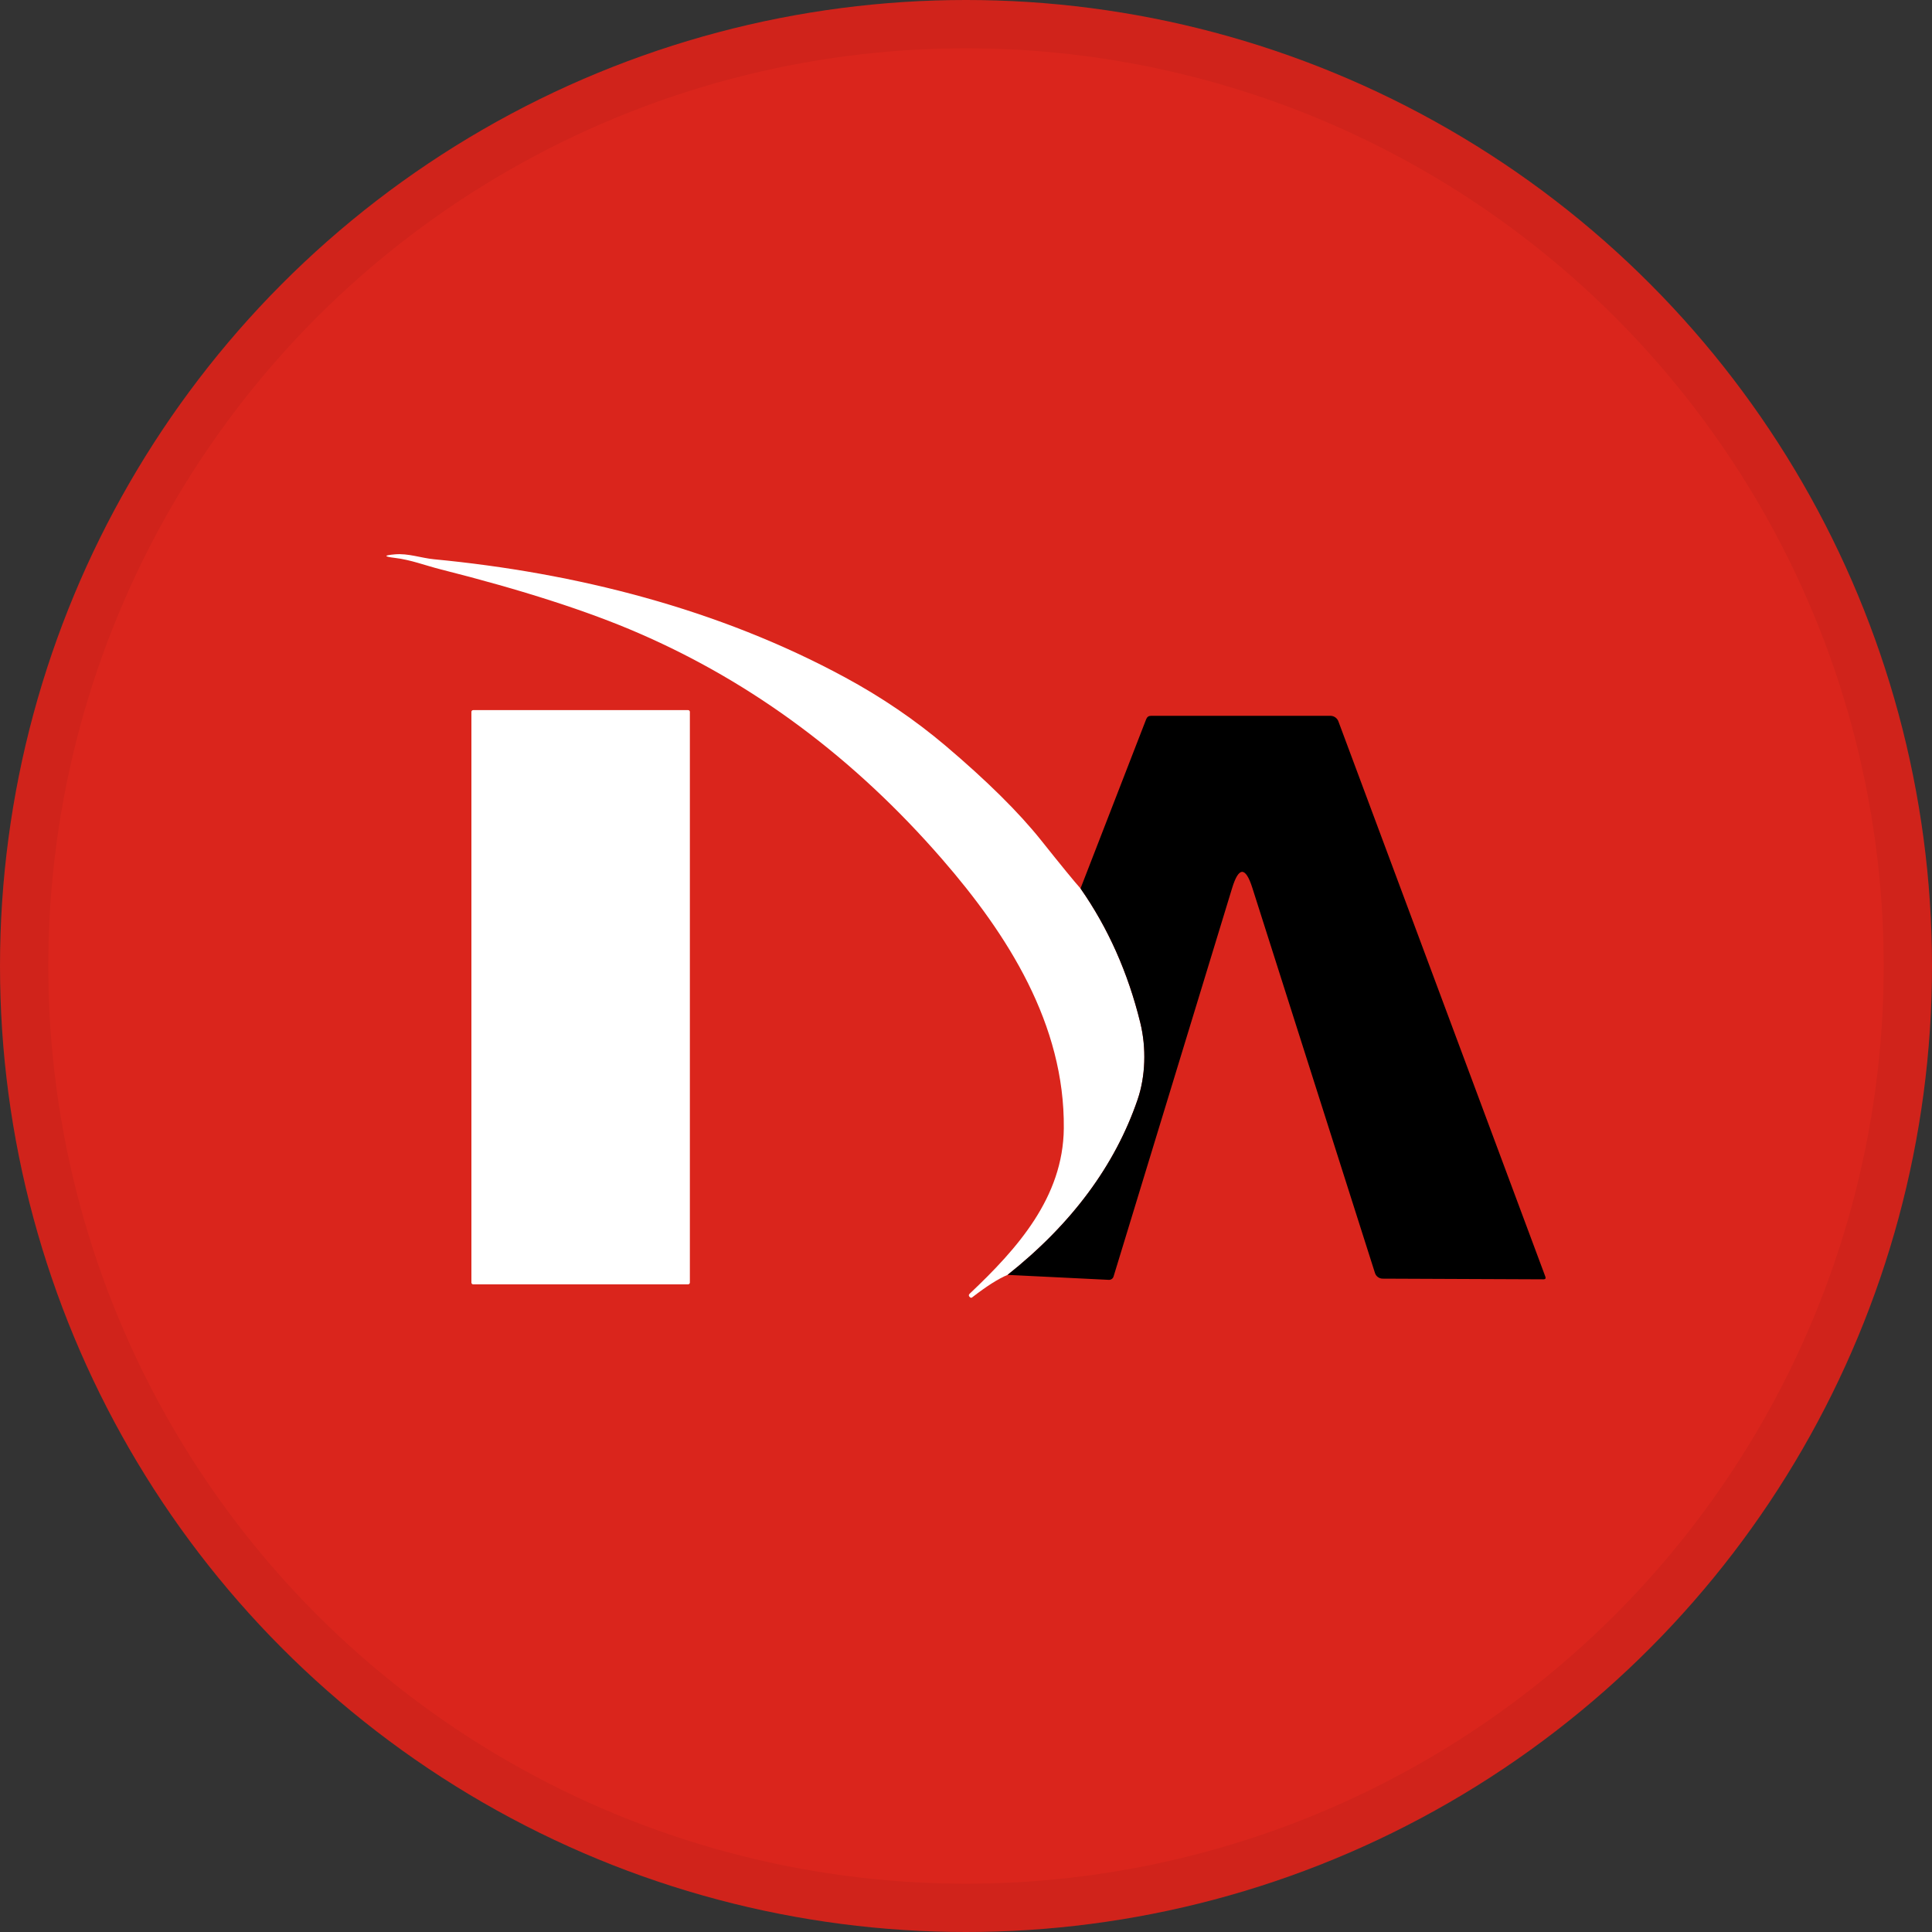 <svg width="40" height="40" viewBox="0 0 40 40" fill="none" xmlns="http://www.w3.org/2000/svg">
<rect x="0" y="0" width="40" height="40" fill="#333333" stroke="none"/>
<circle cx="20" cy="20" r="20" fill="#DA251C"/>
<path d="M22.371 18.395C22.94 19.209 23.353 20.134 23.608 21.172C23.737 21.697 23.717 22.285 23.553 22.765C23.086 24.13 22.189 25.34 20.861 26.395C20.672 26.473 20.428 26.628 20.127 26.861C20.111 26.874 20.095 26.871 20.078 26.854C20.052 26.83 20.052 26.807 20.078 26.783C21.069 25.846 22.011 24.788 22.025 23.361C22.046 21.209 20.866 19.353 19.503 17.785C17.688 15.696 15.595 14.137 13.226 13.11C12.177 12.654 10.808 12.213 9.119 11.787C8.8 11.706 8.502 11.589 8.177 11.551C7.941 11.523 7.941 11.497 8.178 11.477C8.454 11.453 8.712 11.552 8.986 11.579C11.915 11.859 14.869 12.602 17.493 14.023C18.248 14.431 18.943 14.904 19.578 15.441C20.432 16.165 21.092 16.818 21.553 17.395C21.98 17.931 22.253 18.264 22.371 18.395Z" fill="white"/>
<path d="M14.246 14.702H9.797C9.776 14.702 9.76 14.718 9.76 14.738V26.554C9.76 26.575 9.776 26.591 9.797 26.591H14.246C14.266 26.591 14.283 26.575 14.283 26.554V14.738C14.283 14.718 14.266 14.702 14.246 14.702Z" fill="white"/>
<path d="M20.861 26.395C22.189 25.34 23.086 24.129 23.553 22.765C23.717 22.285 23.737 21.697 23.608 21.172C23.353 20.134 22.94 19.209 22.371 18.395L23.731 14.889C23.75 14.843 23.782 14.82 23.832 14.82H27.548C27.62 14.822 27.685 14.867 27.71 14.935L31.995 26.432C32.008 26.468 31.995 26.487 31.957 26.487L28.627 26.473C28.553 26.473 28.488 26.424 28.467 26.355L25.93 18.387C25.788 17.938 25.646 17.939 25.509 18.389L23.055 26.429C23.042 26.471 23.003 26.499 22.959 26.498L20.861 26.395Z" fill="black"/>
<circle cx="20" cy="20" r="19.5" stroke="black" stroke-opacity="0.05"/>
</svg>
